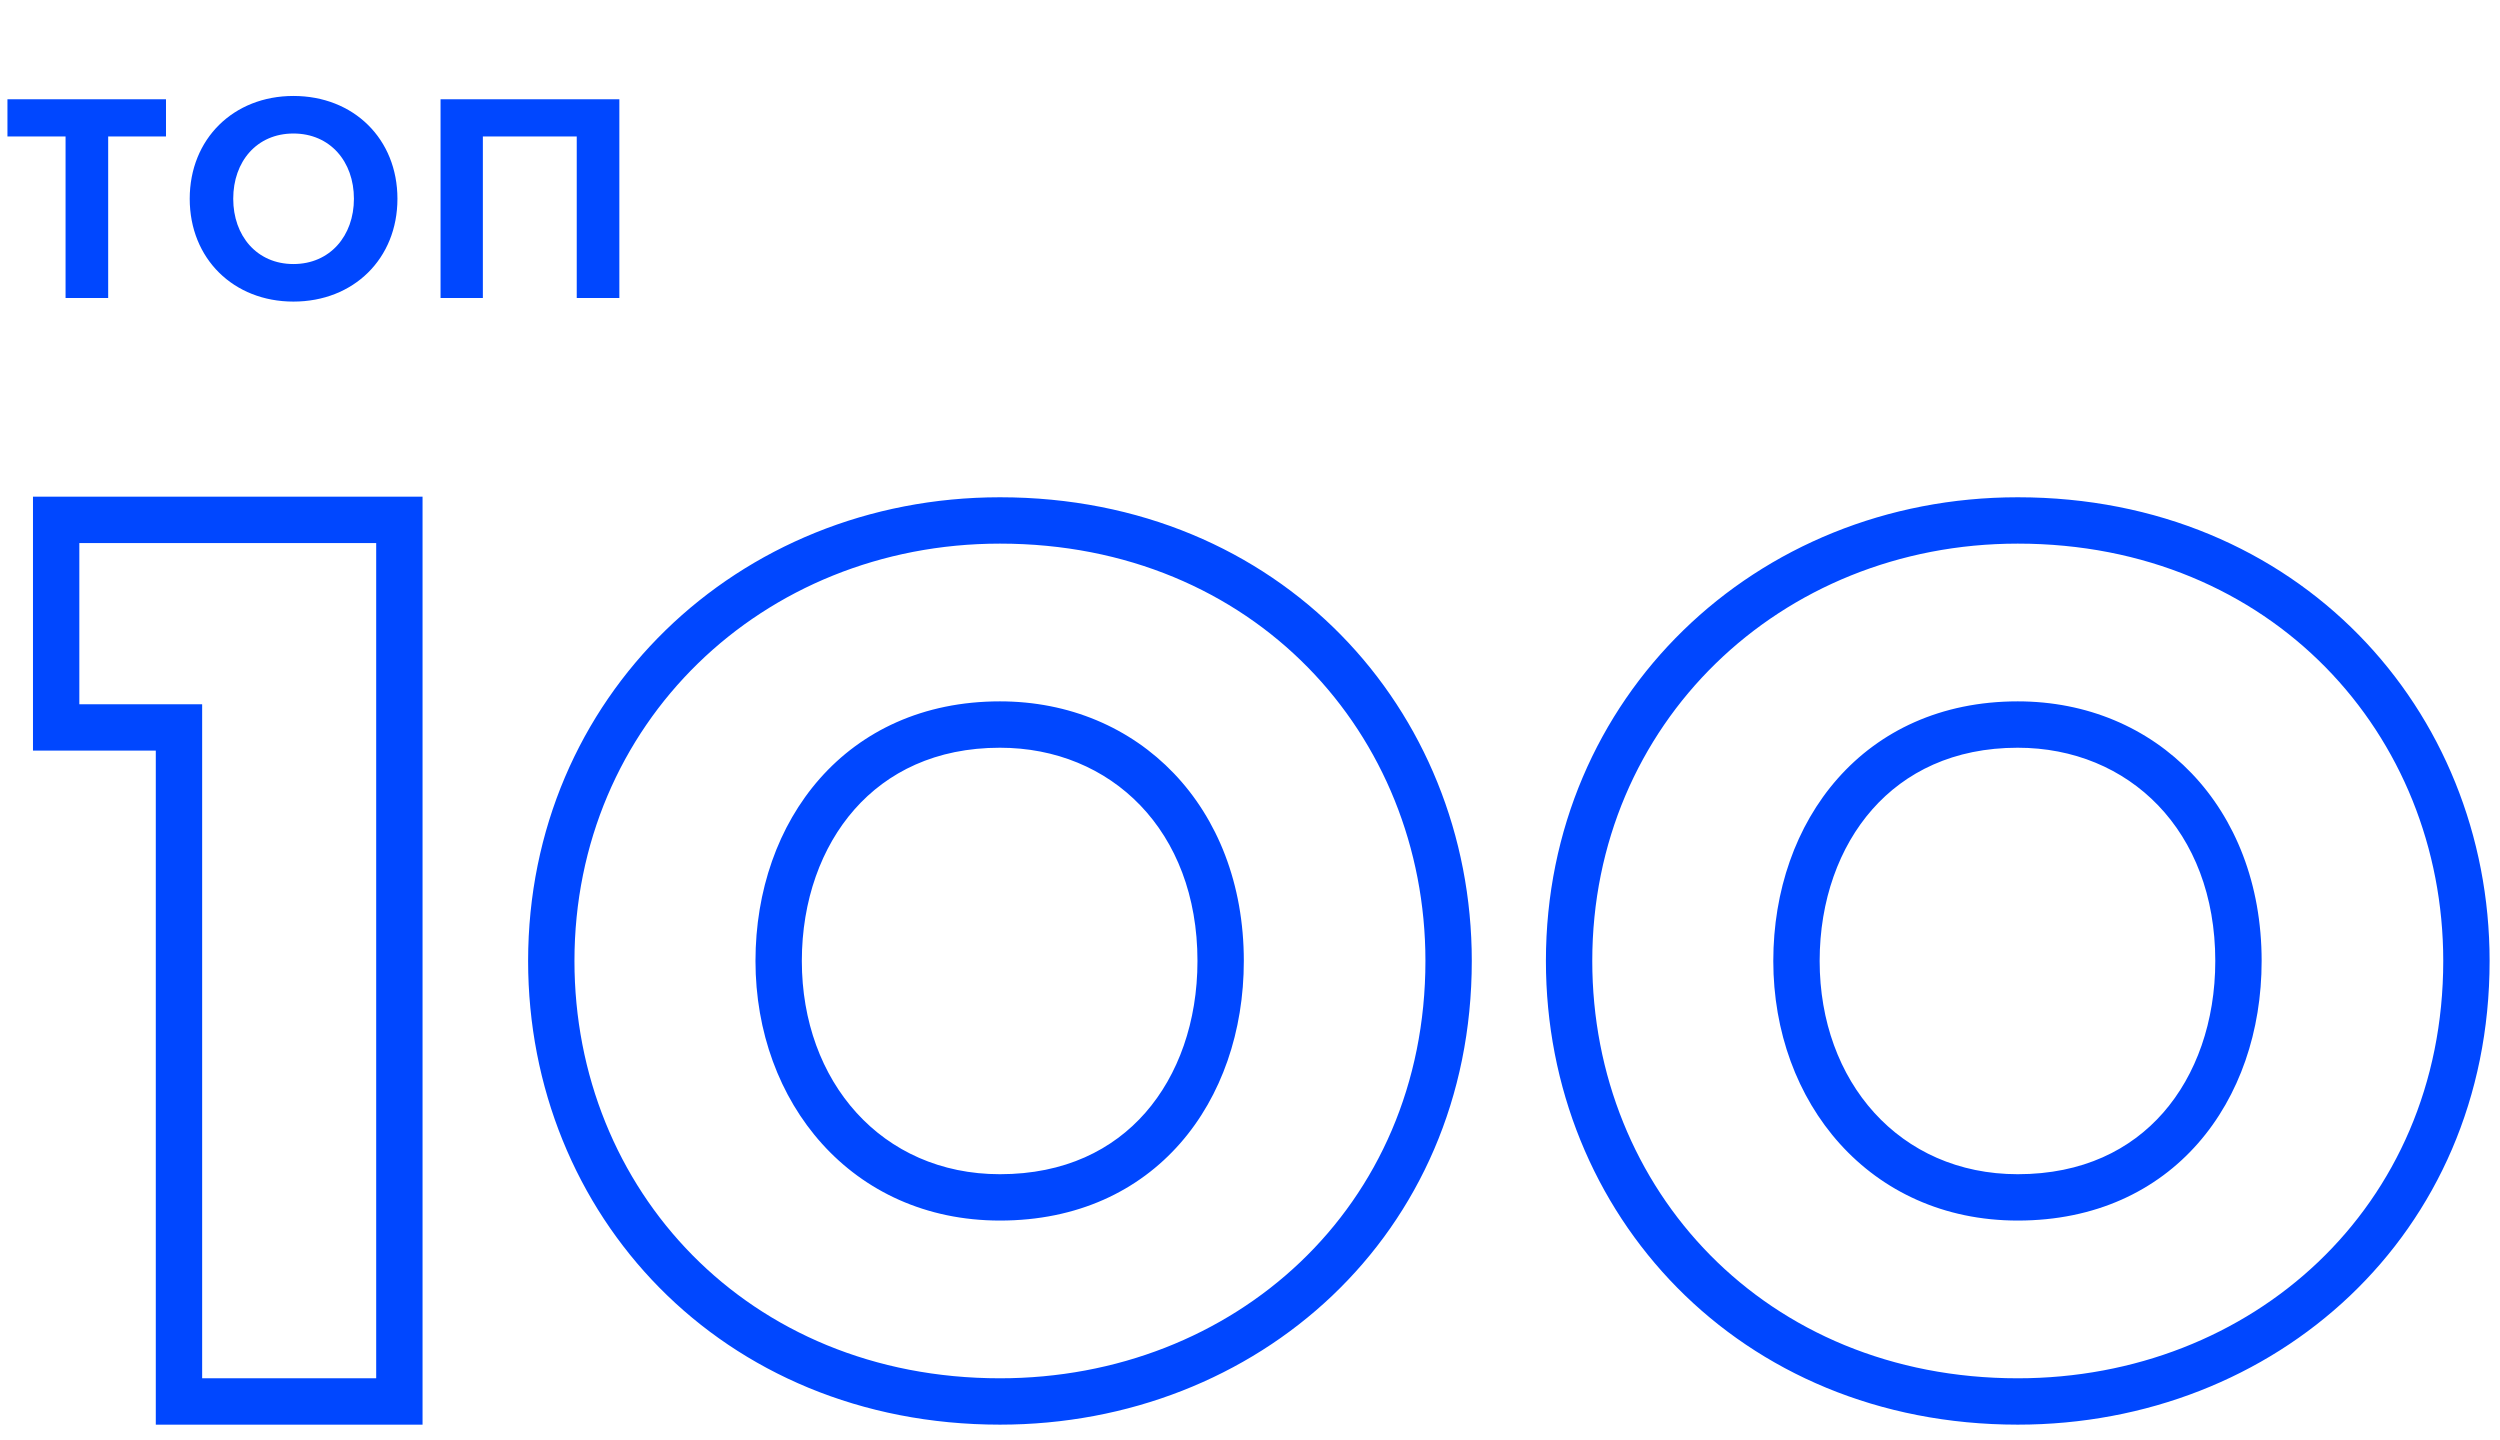 <svg width="151" height="87" viewBox="0 0 151 87" fill="none" xmlns="http://www.w3.org/2000/svg">
<path fill-rule="evenodd" clip-rule="evenodd" d="M1.992 30H25.522V86.049H9.41V45.338H1.992V30ZM4.792 42.538V32.8H22.722V83.249H12.21V42.538H4.792ZM51.619 48.879C49.605 51.159 48.431 54.391 48.431 58.042C48.431 65.319 53.245 70.922 60.397 70.922C64.316 70.922 67.22 69.444 69.177 67.213C71.172 64.939 72.327 61.707 72.327 58.042C72.327 50.155 67.103 45.163 60.397 45.163C56.517 45.163 53.598 46.638 51.619 48.879ZM60.397 86.049C43.557 86.049 31.898 73.334 31.898 58.042C31.898 42.122 44.538 30.035 60.397 30.035C77.32 30.035 88.896 42.869 88.896 58.042C88.896 74.623 75.909 86.049 60.397 86.049ZM113.094 48.879C111.08 51.159 109.907 54.391 109.907 58.042C109.907 65.319 114.72 70.922 121.872 70.922C125.791 70.922 128.696 69.444 130.653 67.213C132.648 64.939 133.803 61.707 133.803 58.042C133.803 50.155 128.578 45.163 121.872 45.163C117.992 45.163 115.074 46.638 113.094 48.879ZM121.872 86.049C105.033 86.049 93.373 73.334 93.373 58.042C93.373 42.122 106.013 30.035 121.872 30.035C138.795 30.035 150.372 42.869 150.372 58.042C150.372 74.623 137.385 86.049 121.872 86.049ZM60.397 42.362C51.08 42.362 45.631 49.569 45.631 58.042C45.631 66.585 51.432 73.722 60.397 73.722C69.783 73.722 75.127 66.515 75.127 58.042C75.127 48.726 68.764 42.362 60.397 42.362ZM60.397 83.249C45.139 83.249 34.697 71.823 34.697 58.042C34.697 43.734 46.018 32.835 60.397 32.835C75.725 32.835 86.096 44.366 86.096 58.042C86.096 72.948 74.494 83.249 60.397 83.249ZM121.872 42.362C112.556 42.362 107.107 49.569 107.107 58.042C107.107 66.585 112.908 73.722 121.872 73.722C131.259 73.722 136.603 66.515 136.603 58.042C136.603 48.726 130.24 42.362 121.872 42.362ZM121.872 83.249C106.615 83.249 96.173 71.823 96.173 58.042C96.173 43.734 107.493 32.835 121.872 32.835C137.2 32.835 147.572 44.366 147.572 58.042C147.572 72.948 135.97 83.249 121.872 83.249Z" fill="#0047FF"/>
<path d="M6.534 18V8.244H10.026V5.994H0.45V8.244H3.96V18H6.534ZM17.723 18.216C21.359 18.216 24.005 15.624 24.005 12.006C24.005 8.388 21.359 5.796 17.723 5.796C14.105 5.796 11.459 8.388 11.459 12.006C11.459 15.624 14.105 18.216 17.723 18.216ZM17.723 15.948C15.509 15.948 14.087 14.238 14.087 12.006C14.087 9.756 15.509 8.064 17.723 8.064C19.937 8.064 21.377 9.756 21.377 12.006C21.377 14.238 19.937 15.948 17.723 15.948ZM37.409 18V5.994H26.609V18H29.165V8.244H34.835V18H37.409Z" fill="#0047FF"/>
</svg>
